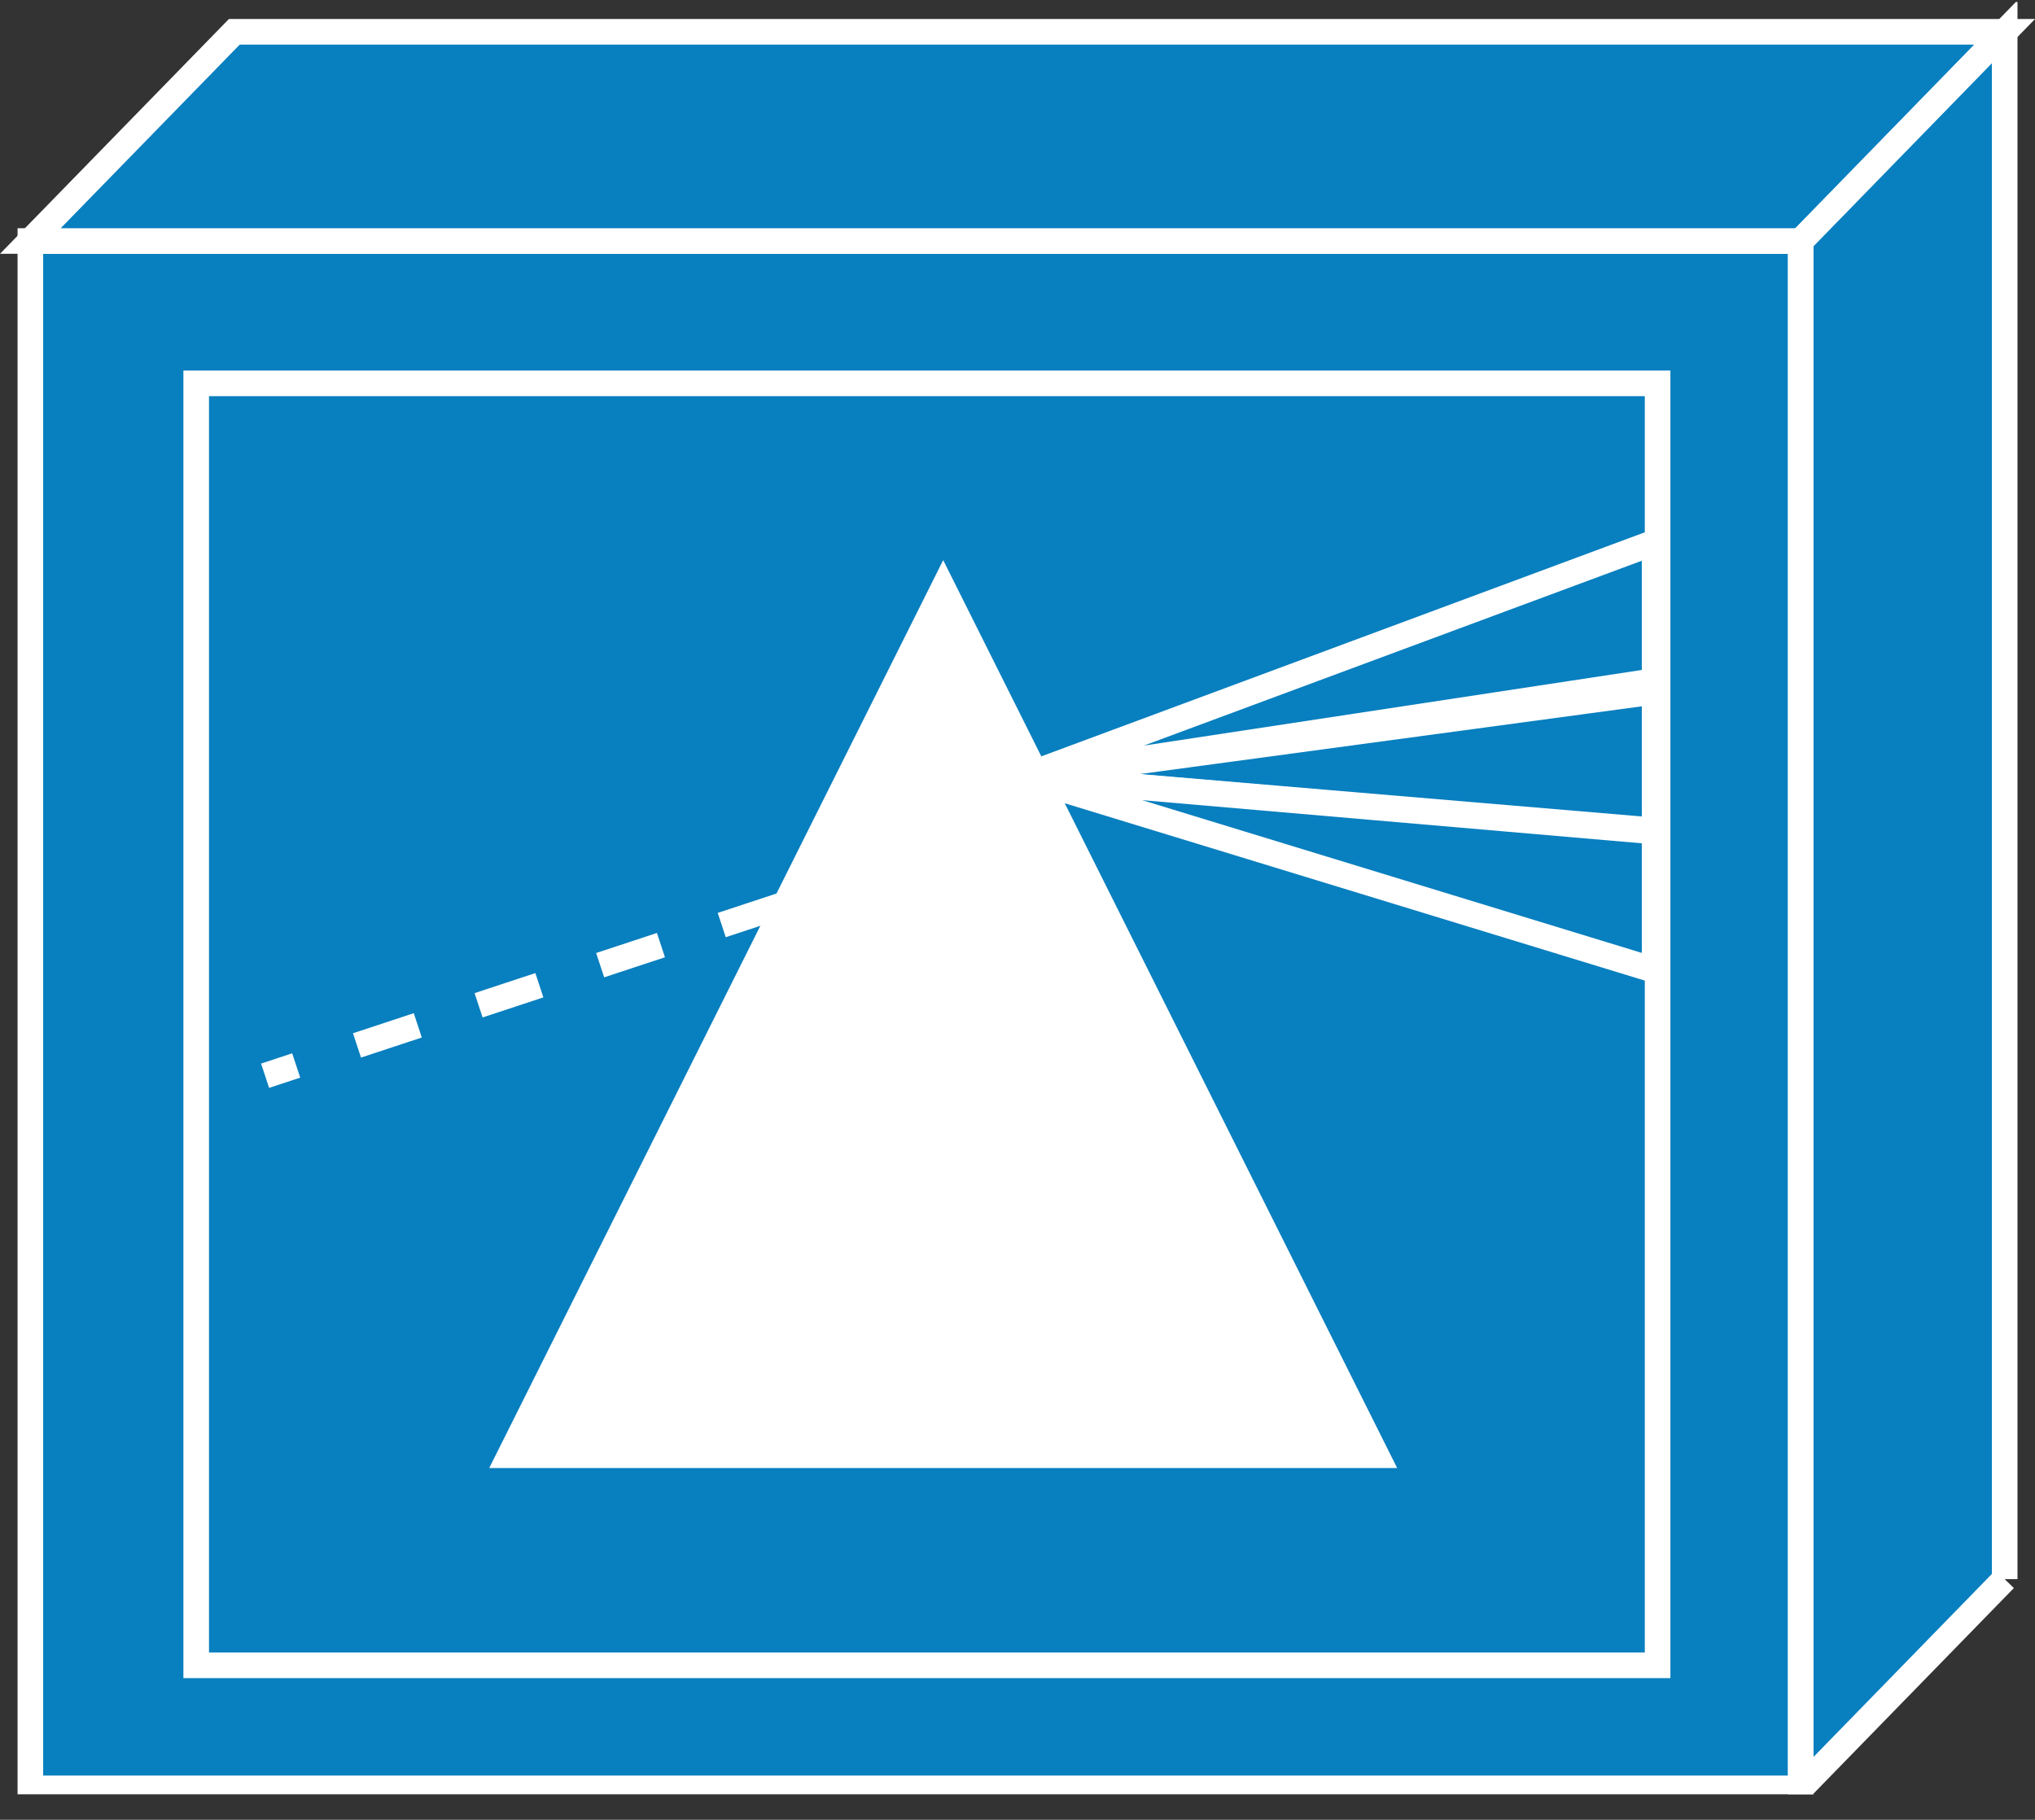 <?xml version="1.0" encoding="UTF-8" standalone="no"?>
<svg
   xmlns:dc="http://purl.org/dc/elements/1.1/"
   xmlns:cc="http://creativecommons.org/ns#"
   xmlns:rdf="http://www.w3.org/1999/02/22-rdf-syntax-ns#"
   xmlns:svg="http://www.w3.org/2000/svg"
   xmlns="http://www.w3.org/2000/svg"
   viewBox="0 0 39.737 35.537"
   height="35.537"
   width="39.737"
   xml:space="preserve"
   version="1.1"
   id="svg2"><rect x="0" y="0" width="39.737" height="35.537" fill="#333333" stroke="none"/><defs
     id="defs6"><clipPath
       id="clipPath18"
       clipPathUnits="userSpaceOnUse"><path
         id="path20"
         d="M 0,4 0,284 318,284 318,4 0,4 Z" /></clipPath></defs><g
     transform="matrix(1.25,0,0,-1.25,0,35.538)"
     id="g10"><g
       transform="scale(0.1,0.1)"
       id="g12"><g
         id="g14"><g
           clip-path="url(#clipPath18)"
           id="g16"><path
             id="path22"
             style="fill:#087fbf;fill-opacity:1;fill-rule:nonzero;stroke:none"
             d="m 4.742,4.922 276.563,0 0,241.73 -276.563,0 0,-241.73 z" /><path
             id="path24"
             style="fill:none;stroke:#ffffff;stroke-width:4;stroke-linecap:butt;stroke-linejoin:miter;stroke-miterlimit:4;stroke-dasharray:none;stroke-opacity:1"
             d="m 4.742,4.922 276.563,0 0,241.73 -276.563,0 0,-241.73 z" /><path
             id="path26"
             style="fill:#087fbf;fill-opacity:1;fill-rule:nonzero;stroke:none"
             d="m 36.605,279.336 -31.863,-32.684 276.563,0 31.855,32.684 -276.555,0" /><path
             id="path28"
             style="fill:none;stroke:#ffffff;stroke-width:4;stroke-linecap:butt;stroke-linejoin:miter;stroke-miterlimit:4;stroke-dasharray:none;stroke-opacity:1"
             d="m 36.605,279.336 -31.863,-32.684 276.563,0 31.855,32.684 -276.555,0 z" /><path
             id="path30"
             style="fill:#087fbf;fill-opacity:1;fill-rule:nonzero;stroke:none"
             d="m 313.16,37.605 0,241.731 -31.855,-32.684 0,-241.73 31.855,32.684" /><path
             id="path32"
             style="fill:none;stroke:#ffffff;stroke-width:4;stroke-linecap:butt;stroke-linejoin:miter;stroke-miterlimit:4;stroke-dasharray:none;stroke-opacity:1"
             d="m 313.16,37.605 0,241.731 -31.855,-32.684 0,-241.73 31.855,32.684 z" /><path
             id="path34"
             style="fill:#087fbf;fill-opacity:1;fill-rule:nonzero;stroke:none"
             d="m 30.648,24.141 228.293,0 0,200.273 -228.293,0 0,-200.273 z" /><path
             id="path36"
             style="fill:none;stroke:#ffffff;stroke-width:4;stroke-linecap:butt;stroke-linejoin:miter;stroke-miterlimit:4;stroke-dasharray:none;stroke-opacity:1"
             d="m 30.648,24.141 228.293,0 0,200.273 -228.293,0 0,-200.273 z" /><path
             id="path38"
             style="fill:none;stroke:#ffffff;stroke-width:4;stroke-linecap:butt;stroke-linejoin:miter;stroke-miterlimit:4;stroke-dasharray:10, 10;stroke-dashoffset:0;stroke-opacity:1"
             d="M 122.242,142.922 41.41,116.25" /><path
             id="path40"
             style="fill:#087fbf;fill-opacity:1;fill-rule:nonzero;stroke:none"
             d="m 159.742,162.922 98.731,36.66 0,-21.66 -98.731,-15" /><path
             id="path42"
             style="fill:none;stroke:#ffffff;stroke-width:4;stroke-linecap:butt;stroke-linejoin:miter;stroke-miterlimit:4;stroke-dasharray:none;stroke-opacity:1"
             d="m 159.742,162.922 98.731,36.66 0,-21.66 -98.731,-15 z" /><path
             id="path44"
             style="fill:#087fbf;fill-opacity:1;fill-rule:nonzero;stroke:none"
             d="m 159.742,162.922 98.731,13.328 0,-21.672 -98.731,8.344" /><path
             id="path46"
             style="fill:none;stroke:#ffffff;stroke-width:4;stroke-linecap:butt;stroke-linejoin:miter;stroke-miterlimit:4;stroke-dasharray:none;stroke-opacity:1"
             d="m 159.742,162.922 98.731,13.328 0,-21.672 -98.731,8.344" /><path
             id="path48"
             style="fill:#087fbf;fill-opacity:1;fill-rule:nonzero;stroke:none"
             d="m 159.742,162.922 98.731,-8.527 0,-21.661 -98.731,30.188" /><path
             id="path50"
             style="fill:none;stroke:#ffffff;stroke-width:4;stroke-linecap:butt;stroke-linejoin:miter;stroke-miterlimit:4;stroke-dasharray:none;stroke-opacity:1"
             d="m 159.742,162.922 98.731,-8.527 0,-21.661 -98.731,30.188" /><path
             id="path52"
             style="fill:#ffffff;fill-opacity:1;fill-rule:nonzero;stroke:none"
             d="m 218.258,54.961 -141.836,0 L 147.34,196.797 218.258,54.961" /></g></g></g></g></svg>
